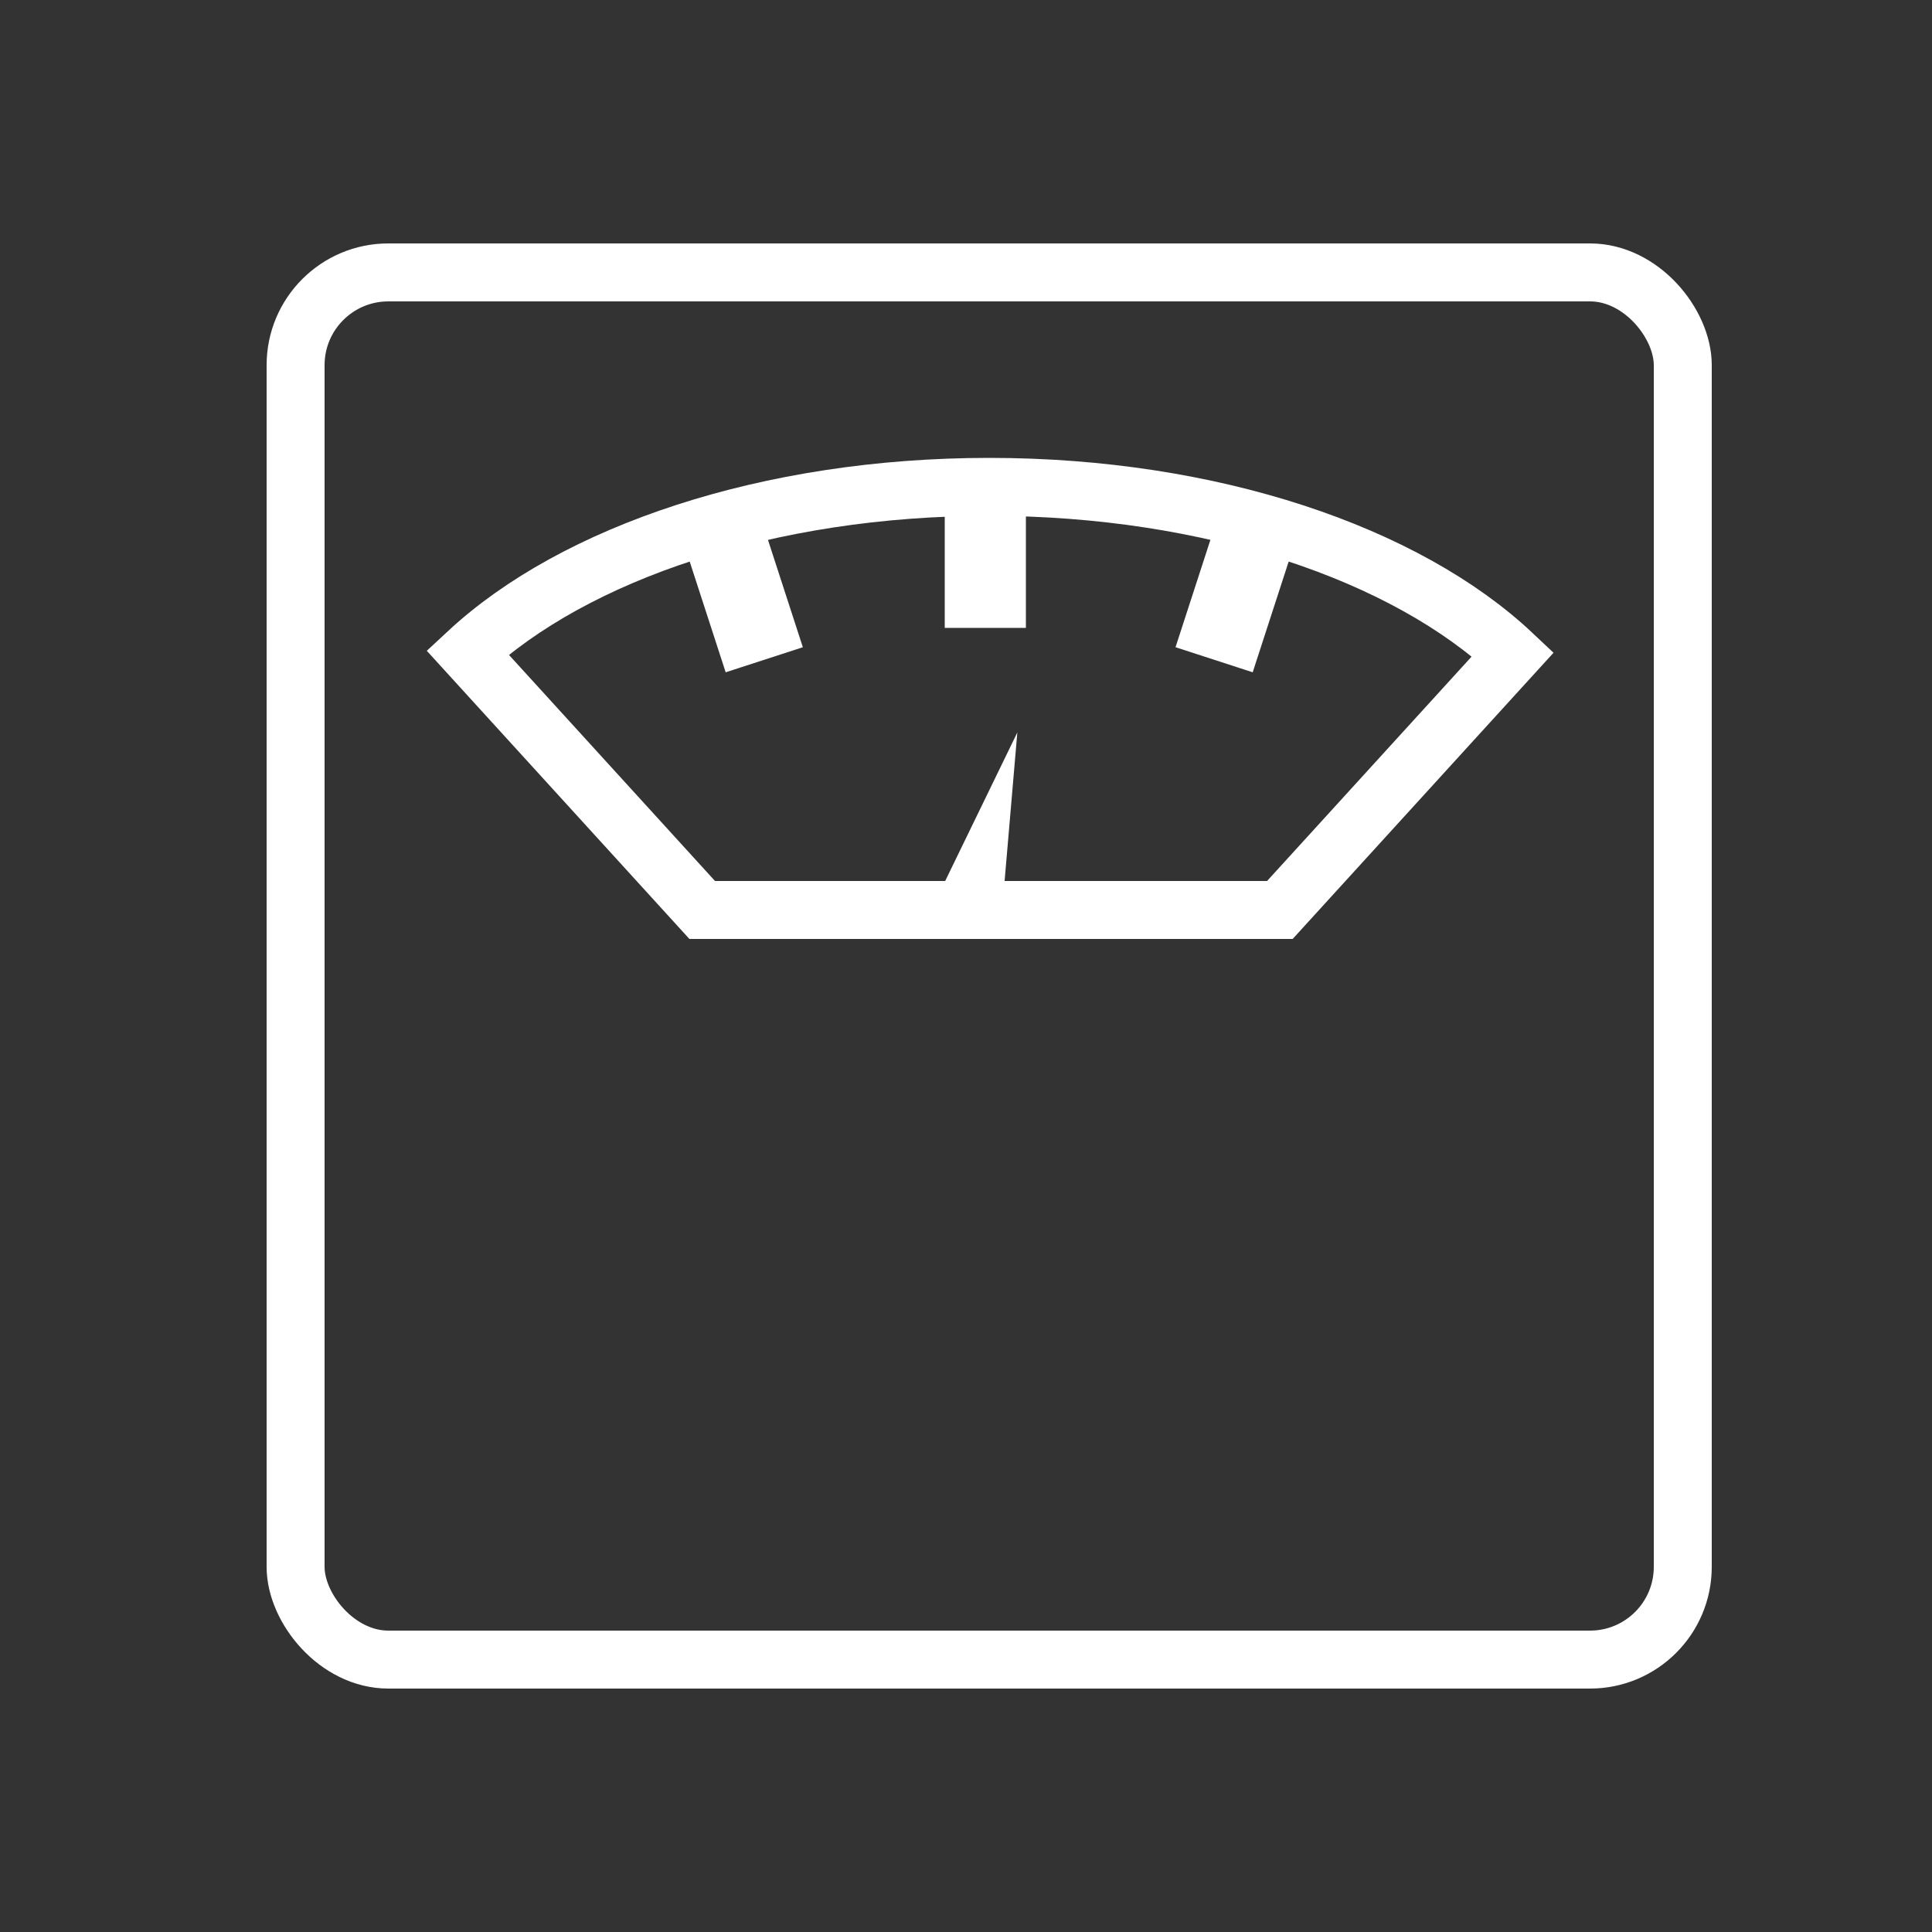 <svg id="Layer_1" data-name="Layer 1" xmlns="http://www.w3.org/2000/svg" viewBox="0 0 500 500"><rect x="0" y="0" width="500" height="500" fill="#333333" stroke="none"/><defs><style>.cls-1{fill:none;stroke-width:15px;}.cls-1,.cls-2,.cls-3{stroke:#fff;stroke-miterlimit:10;}.cls-2,.cls-3{fill:#fff;}.cls-2{stroke-width:10px;}</style></defs><title>gear</title><rect class="cls-1" x="76.5" y="70.5" width="359" height="359" rx="24" ry="24"/><path class="cls-1" d="M331.23,235.5l60.31-66.17C364,143.38,313.61,126,256,126c-57.24,0-107.36,17.17-135,42.86l60.73,66.64Z"/><polygon class="cls-2" points="247.5 233.5 256 216 254.5 233.5 247.5 233.5"/><rect class="cls-3" x="183" y="141" width="20" height="30" transform="translate(-38.76 67.28) rotate(-18)"/><rect class="cls-3" x="245" y="132" width="20" height="30"/><rect class="cls-3" x="309" y="141" width="20" height="30" transform="translate(63.82 -90.94) rotate(18)"/></svg>